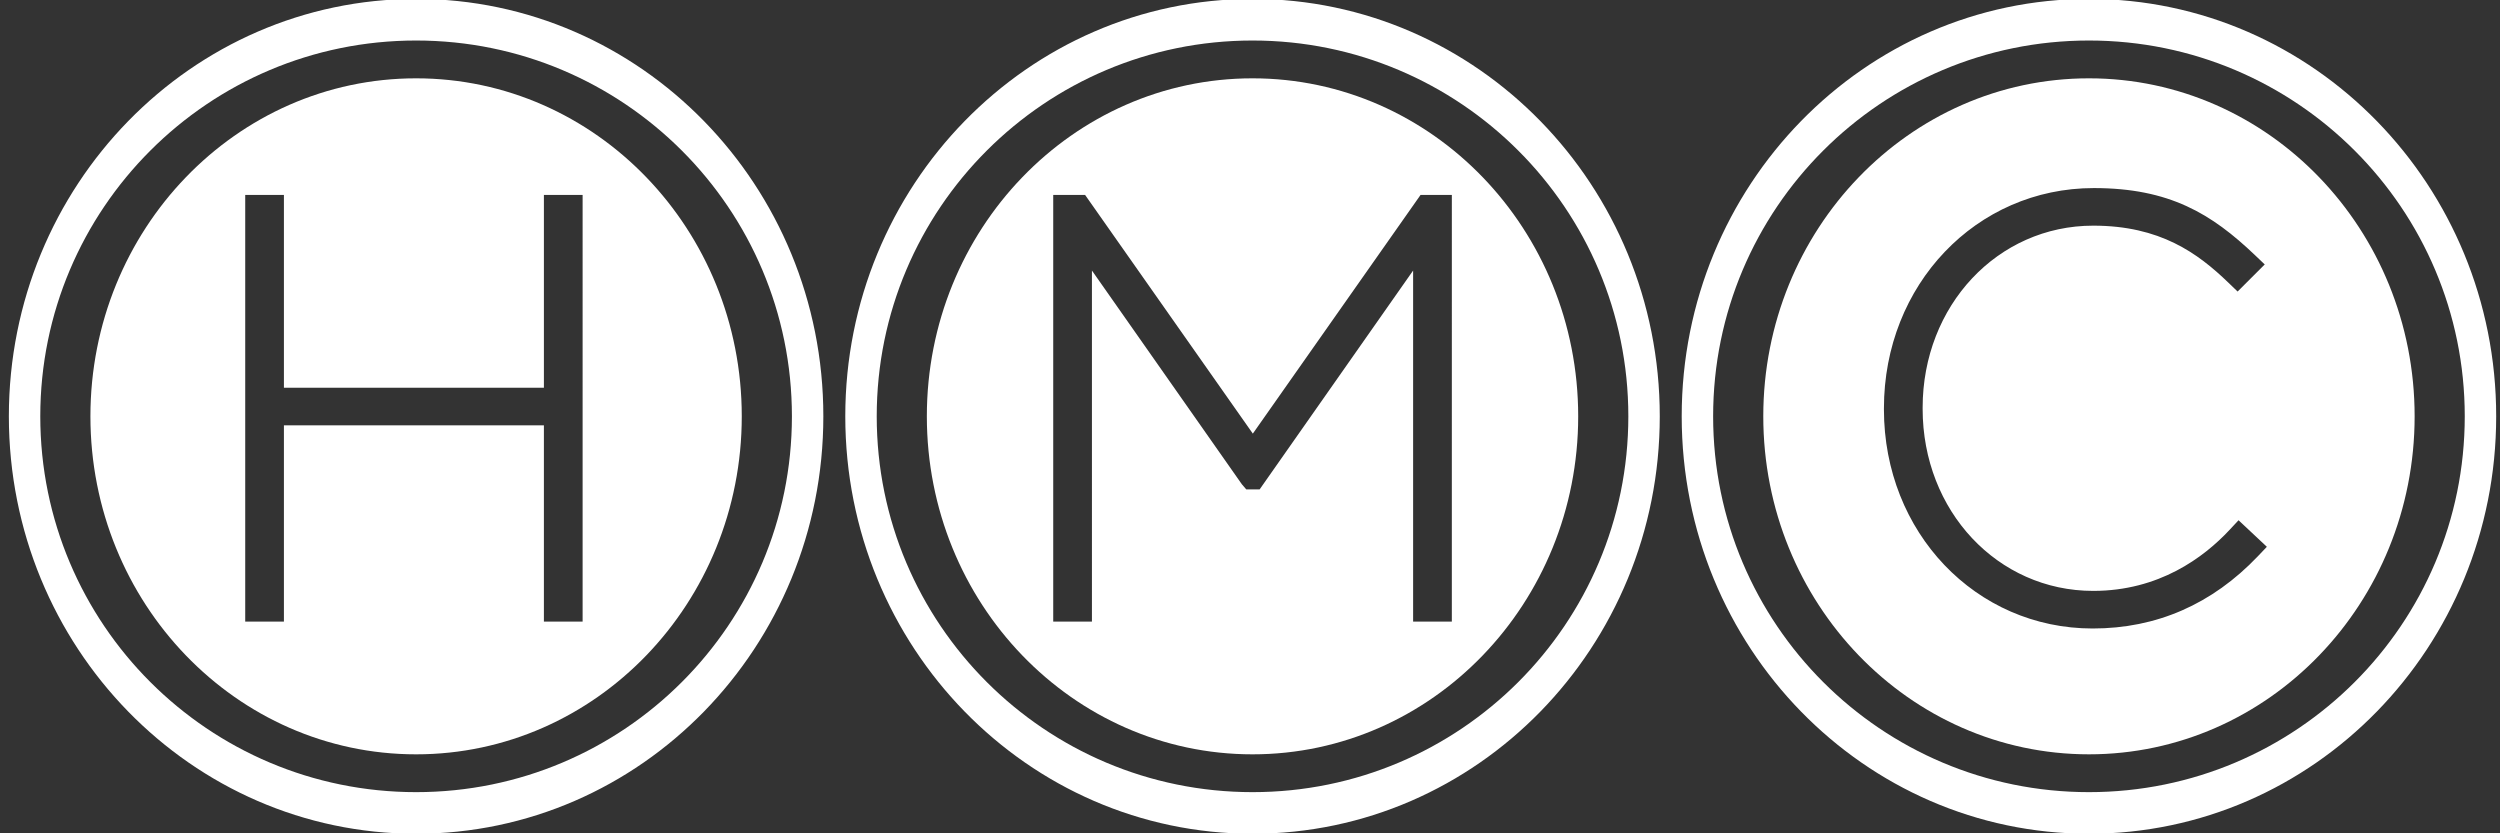 <svg xmlns="http://www.w3.org/2000/svg" width="130.5" height="43.5" viewBox="0 0 261 87"><rect x="0" y="0" width="261" height="87" fill="#333333" stroke="none"/><g><g><path fill="#fff" d="M43.44-.114c23.48 0 42.517 19.51 42.517 43.579 0 24.068-19.036 43.579-42.516 43.579-23.48 0-42.516-19.511-42.516-43.58C.925 19.398 19.96-.113 43.44-.113zm0 82.814c21.67 0 39.236-17.566 39.236-39.236C82.676 21.796 65.11 4.23 43.44 4.23c-21.67 0-39.235 17.566-39.235 39.234 0 21.67 17.566 39.236 39.235 39.236z"/></g><g><path fill="#fff" d="M130.764-.114c23.48 0 42.516 19.51 42.516 43.579 0 24.068-19.036 43.579-42.516 43.579-23.48 0-42.516-19.511-42.516-43.58 0-24.067 19.036-43.578 42.516-43.578zm0 82.814c21.669 0 39.235-17.566 39.235-39.236 0-21.668-17.566-39.234-39.235-39.234-21.67 0-39.234 17.566-39.234 39.234 0 21.67 17.565 39.236 39.234 39.236z"/></g><g><path fill="#fff" d="M218.086-.114c23.481 0 42.516 19.51 42.516 43.579 0 24.068-19.035 43.579-42.516 43.579-23.48 0-42.516-19.511-42.516-43.58 0-24.067 19.036-43.578 42.516-43.578zm0 82.814c21.67 0 39.235-17.566 39.235-39.236 0-21.668-17.566-39.234-39.235-39.234s-39.235 17.566-39.235 39.234c0 21.67 17.566 39.236 39.235 39.236z"/></g><g><path fill="#fff" d="M43.44 8.177c18.778 0 34 15.799 34 35.288 0 19.489-15.222 35.287-34 35.287s-34-15.798-34-35.287c0-19.49 15.222-35.288 34-35.288zm17.385 12.175h-4.042v20.13H29.641v-20.13h-4.04v44.544h4.04v-20.49h27.142v20.49h4.042z"/></g><g><path fill="#fff" d="M130.763 8.177c18.778 0 34 15.799 34 35.288 0 19.489-15.222 35.287-34 35.287-18.777 0-34-15.798-34-35.287 0-19.49 15.223-35.288 34-35.288zm20.81 12.175h-3.268l-17.51 24.919-17.512-24.92h-3.327v44.545h4.042V28.245l15.65 22.309.466.542h1.39l16.026-22.851v36.65h4.042z"/></g><g><path fill="#fff" d="M218.087 8.177c18.777 0 34 15.8 34 35.287 0 19.49-15.223 35.287-34 35.287-18.778 0-34-15.797-34-35.287 0-19.488 15.222-35.287 34-35.287zm18.573 48.908l-2.956-2.772-.932 1c-2.716 2.91-7.391 6.376-14.237 6.376-9.988 0-17.812-8.348-17.812-19.005v-.12c0-10.658 7.824-19.006 17.812-19.006 6.976 0 10.902 2.86 14.107 5.95l.963.928 2.833-2.829-1.011-.963c-4.536-4.328-8.935-7.01-16.832-7.01-12.288 0-21.913 10.098-21.913 22.99v.12c0 12.823 9.573 22.87 21.794 22.87 6.673 0 12.47-2.535 17.236-7.533z"/></g></g></svg>